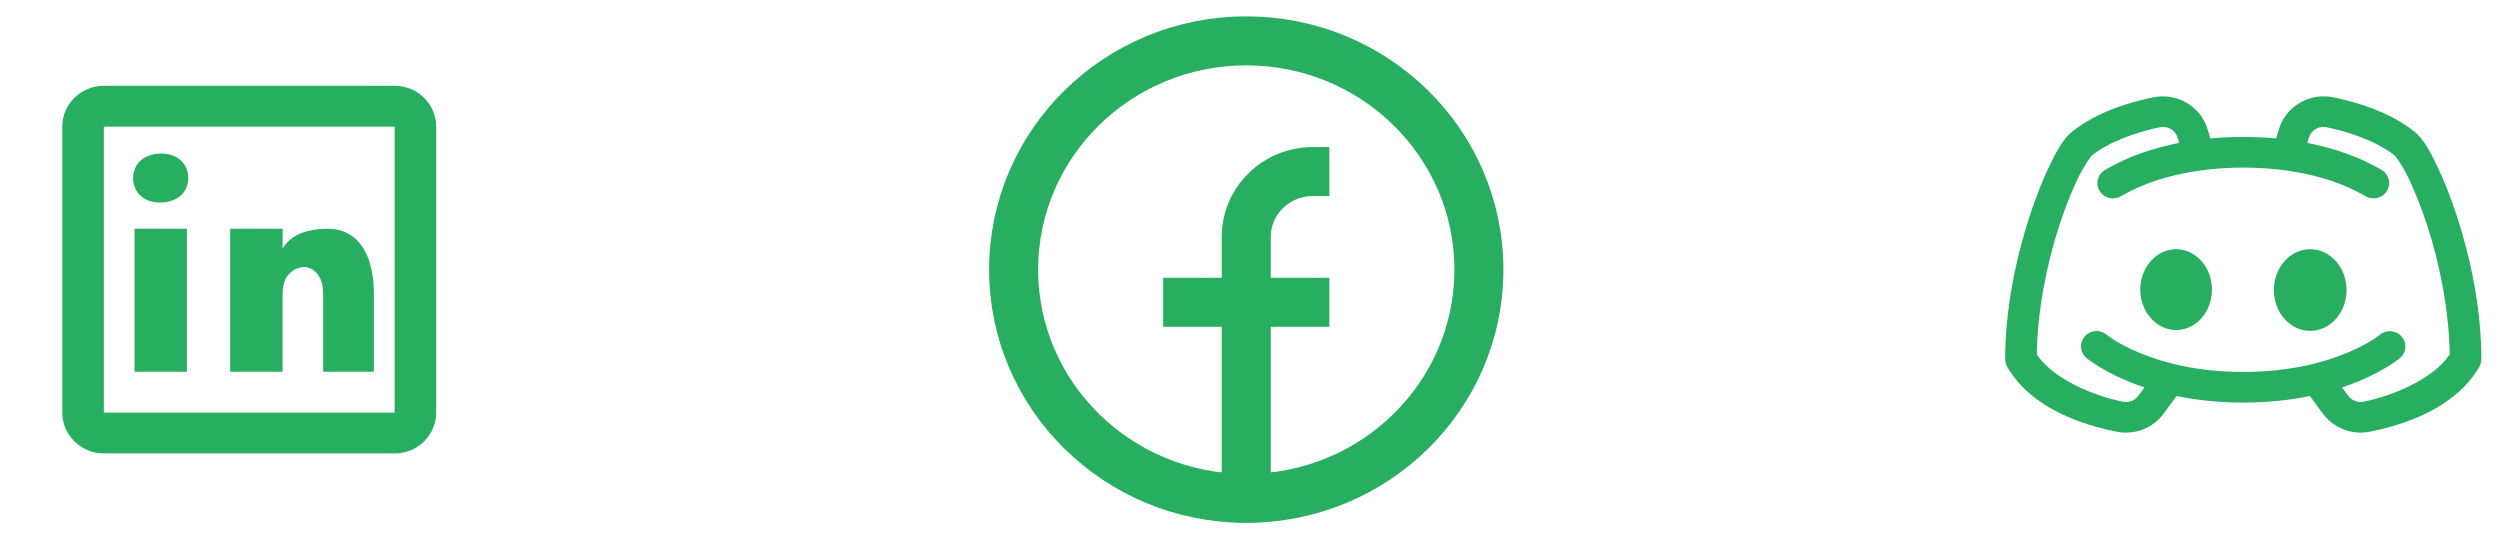 <svg width="102" height="22" viewBox="0 0 102 22" fill="none" xmlns="http://www.w3.org/2000/svg">
<path d="M50.847 20.333C45.605 20.333 41.356 16.155 41.356 11C41.356 5.845 45.605 1.667 50.847 1.667C56.09 1.667 60.339 5.845 60.339 11C60.339 16.155 56.09 20.333 50.847 20.333ZM50.847 20.333V9.667C50.847 8.194 52.062 7 53.559 7H54.237M47.458 12.333H54.237" stroke="#27AE60" stroke-width="2"/>
<g clip-path="url(#clip0_1734_58)">
<path d="M94.85 3.931C94.734 3.928 94.618 3.936 94.505 3.954C93.828 4.063 93.233 4.529 93.003 5.205C92.954 5.352 92.908 5.499 92.871 5.648C92.299 5.596 91.822 5.587 91.525 5.587C91.229 5.587 90.751 5.596 90.18 5.648C90.142 5.499 90.097 5.352 90.047 5.206C89.817 4.53 89.222 4.064 88.545 3.955C88.32 3.919 88.084 3.923 87.851 3.971C86.914 4.166 85.577 4.544 84.522 5.386C84.511 5.395 84.5 5.404 84.489 5.414C84.156 5.719 83.927 6.132 83.643 6.713C83.36 7.294 83.066 8.025 82.796 8.859C82.255 10.526 81.811 12.599 81.811 14.654C81.811 14.761 81.839 14.867 81.893 14.961C82.887 16.695 85.045 17.352 86.366 17.615C87.095 17.759 87.846 17.465 88.281 16.872L88.805 16.157C89.588 16.318 90.495 16.425 91.525 16.425C92.556 16.425 93.463 16.318 94.246 16.157L94.769 16.871C95.204 17.465 95.956 17.758 96.685 17.614C98.006 17.352 100.163 16.694 101.157 14.96C101.211 14.866 101.239 14.761 101.239 14.653C101.239 12.598 100.795 10.525 100.255 8.858C99.985 8.025 99.69 7.293 99.406 6.712C99.123 6.131 98.893 5.719 98.561 5.413C98.55 5.403 98.539 5.394 98.528 5.385C97.473 4.543 96.136 4.165 95.199 3.97C95.082 3.946 94.966 3.933 94.85 3.931ZM94.817 5.18C94.856 5.181 94.896 5.185 94.936 5.194C95.764 5.366 96.927 5.732 97.703 6.343C97.755 6.394 98.013 6.745 98.26 7.252C98.512 7.769 98.789 8.453 99.043 9.237C99.534 10.752 99.921 12.643 99.949 14.46C99.246 15.511 97.528 16.171 96.433 16.388C96.191 16.436 95.951 16.345 95.801 16.14L95.555 15.806C95.809 15.721 96.049 15.633 96.262 15.543C97.327 15.098 97.916 14.613 97.916 14.613C97.98 14.56 98.032 14.495 98.07 14.422C98.108 14.349 98.131 14.269 98.137 14.187C98.144 14.105 98.134 14.023 98.108 13.945C98.083 13.867 98.041 13.794 97.987 13.732C97.933 13.669 97.867 13.618 97.793 13.581C97.718 13.543 97.637 13.521 97.554 13.514C97.471 13.508 97.387 13.518 97.308 13.543C97.228 13.568 97.154 13.609 97.091 13.662C97.091 13.662 96.689 14.008 95.765 14.394C94.841 14.78 93.434 15.175 91.525 15.175C89.616 15.175 88.21 14.78 87.286 14.394C86.361 14.008 85.96 13.662 85.96 13.662C85.847 13.565 85.703 13.51 85.553 13.507C85.421 13.504 85.292 13.541 85.183 13.614C85.073 13.687 84.99 13.792 84.944 13.914C84.898 14.035 84.891 14.168 84.926 14.293C84.96 14.419 85.033 14.531 85.135 14.613C85.135 14.613 85.724 15.098 86.789 15.543C87.002 15.633 87.241 15.721 87.496 15.806L87.25 16.141C87.1 16.346 86.859 16.438 86.617 16.39C85.522 16.173 83.804 15.512 83.101 14.46C83.128 12.643 83.516 10.753 84.007 9.238C84.261 8.454 84.539 7.77 84.79 7.253C85.038 6.746 85.295 6.395 85.347 6.343C86.123 5.733 87.286 5.366 88.114 5.194C88.431 5.128 88.737 5.294 88.841 5.602C88.869 5.682 88.888 5.756 88.909 5.831C87.962 6.016 86.905 6.337 85.904 6.921C85.83 6.962 85.764 7.016 85.711 7.082C85.658 7.148 85.619 7.224 85.597 7.305C85.575 7.386 85.569 7.47 85.58 7.553C85.592 7.636 85.62 7.716 85.664 7.788C85.707 7.86 85.765 7.923 85.834 7.973C85.903 8.023 85.981 8.058 86.064 8.077C86.147 8.097 86.233 8.099 86.317 8.085C86.401 8.071 86.481 8.041 86.553 7.995C88.399 6.917 90.681 6.837 91.525 6.837C92.37 6.837 94.651 6.917 96.498 7.995C96.569 8.041 96.65 8.071 96.734 8.085C96.818 8.099 96.904 8.097 96.987 8.077C97.07 8.058 97.148 8.023 97.217 7.973C97.286 7.923 97.344 7.86 97.387 7.788C97.431 7.716 97.459 7.636 97.47 7.553C97.482 7.47 97.476 7.386 97.454 7.305C97.431 7.224 97.392 7.148 97.34 7.082C97.287 7.016 97.221 6.962 97.146 6.921C96.145 6.336 95.088 6.016 94.141 5.831C94.162 5.756 94.181 5.682 94.208 5.601C94.3 5.332 94.545 5.171 94.817 5.18ZM88.786 10.167C88.398 10.169 88.026 10.343 87.752 10.652C87.478 10.962 87.324 11.38 87.324 11.817C87.324 12.253 87.478 12.672 87.752 12.981C88.026 13.29 88.398 13.465 88.786 13.467C89.174 13.465 89.546 13.29 89.82 12.981C90.094 12.672 90.248 12.253 90.248 11.817C90.248 11.38 90.094 10.962 89.82 10.652C89.546 10.343 89.174 10.169 88.786 10.167ZM94.256 10.167C93.863 10.167 93.486 10.342 93.208 10.655C92.93 10.967 92.773 11.391 92.773 11.833C92.773 12.275 92.93 12.699 93.208 13.012C93.486 13.324 93.863 13.5 94.256 13.5C94.65 13.5 95.027 13.324 95.305 13.012C95.583 12.699 95.74 12.275 95.74 11.833C95.74 11.391 95.583 10.967 95.305 10.655C95.027 10.342 94.65 10.167 94.256 10.167Z" fill="#27AE60"/>
</g>
<path d="M4.237 3.5C3.301 3.5 2.542 4.246 2.542 5.167V16.833C2.542 17.754 3.301 18.5 4.237 18.5H16.102C17.038 18.5 17.797 17.754 17.797 16.833V5.167C17.797 4.246 17.038 3.5 16.102 3.5H4.237ZM4.237 5.167H16.102V16.833H4.237V5.167ZM6.593 6.264C5.866 6.264 5.431 6.693 5.431 7.265C5.431 7.836 5.866 8.264 6.52 8.264C7.246 8.264 7.682 7.836 7.682 7.265C7.682 6.693 7.246 6.264 6.593 6.264ZM5.489 9.333V15.167H7.627V9.333H5.489ZM9.392 9.333V15.167H11.53V11.978C11.53 11.029 12.219 10.893 12.425 10.893C12.632 10.893 13.185 11.097 13.185 11.978V15.167H15.254V11.978C15.254 10.147 14.427 9.333 13.392 9.333C12.357 9.333 11.806 9.672 11.53 10.147V9.333H9.392Z" fill="#27AE60"/>
<defs>
<clipPath id="clip0_1734_58">
<rect width="20.339" height="20" fill="white" transform="translate(81.356 1)"/>
</clipPath>
</defs>
</svg>
